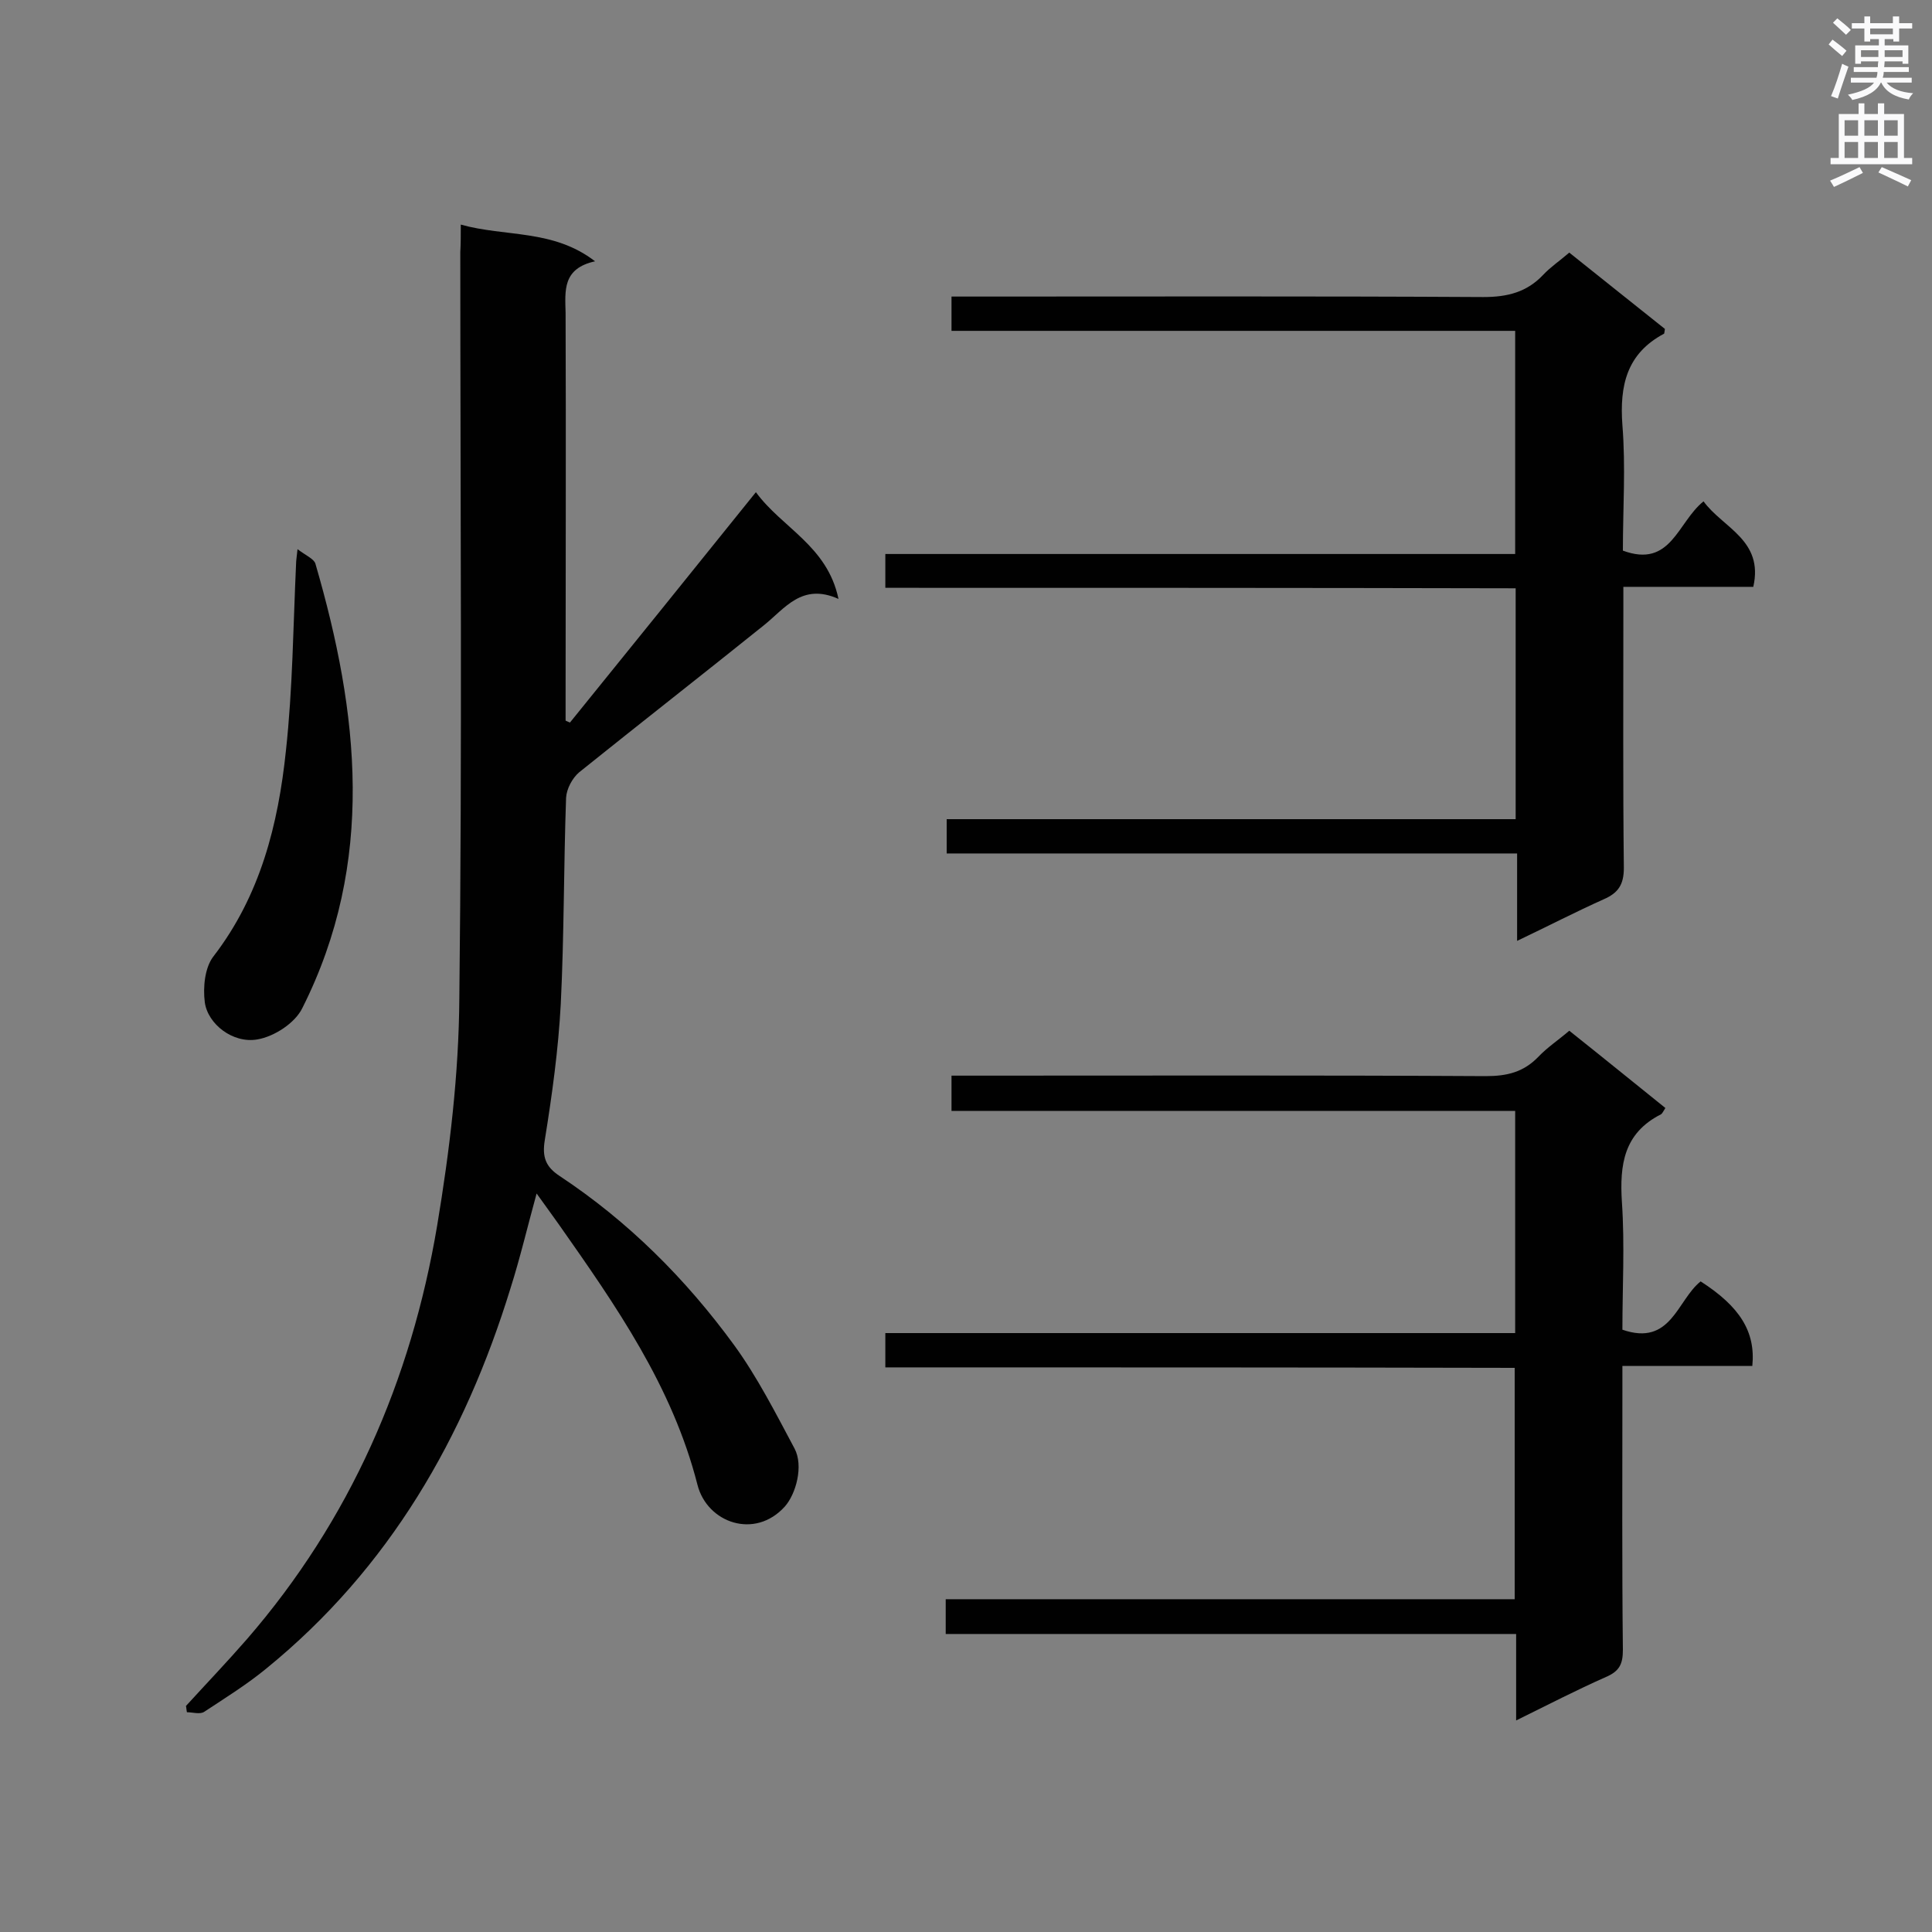 <svg enable-background="new 0 0 400 400" viewBox="0 0 400 400" xmlns="http://www.w3.org/2000/svg"><rect x="0" y="0" width="400" height="400" fill="#808080" stroke="none"/><g fill="#010101"><path d="m95.4 46.5c9.3 2.6 19.1.9 27.8 7.6-6.8 1.5-6.2 6.1-6.1 10.7.1 26.6 0 53.2 0 79.8v4.6c.3.1.6.3.9.4 12.7-15.7 25.4-31.4 38.5-47.7 5.4 7.4 14.8 11.1 17.1 22.1-7.6-3.4-11.1 2-15.5 5.5-12.7 10.2-25.5 20.2-38.2 30.4-1.4 1.2-2.6 3.4-2.7 5.3-.5 14.2-.4 28.5-1.1 42.7-.5 9.4-1.8 18.8-3.3 28.1-.6 3.6.2 5.6 3.1 7.5 14.2 9.4 26.1 21.3 36.1 35 4.8 6.6 8.6 14.1 12.5 21.4 1.9 3.6.3 9.4-2 12-6.2 6.9-16.1 3.4-18.1-4.5-5.2-20.4-16.9-37.1-28.7-53.9-1.4-2-2.9-4-4.6-6.4-1.9 6.9-3.4 13.3-5.4 19.6-9.5 30.9-25.1 58-50.5 78.7-4 3.3-8.5 6.1-12.9 9-.9.6-2.4.1-3.6.1-.1-.4-.1-.9-.2-1.3 4.2-4.6 8.5-9.1 12.6-13.8 21.4-24.7 34-53.6 39.4-85.6 2.6-15.6 4.5-31.4 4.6-47.2.6-51.5.2-103 .2-154.4.1-1.7.1-3.4.1-5.7z"/><path d="m183.3 283.1c0-2.7 0-4.7 0-7.1h130.4c0-15.5 0-30.5 0-46-38.8 0-77.6 0-116.7 0 0-2.5 0-4.5 0-7.3h5c35.2 0 70.4-.1 105.6.1 4.4 0 7.8-.8 10.9-4 1.9-2 4.2-3.5 6.4-5.4 6.8 5.4 13.3 10.7 19.9 16-.4.6-.6 1.1-.9 1.3-7.7 3.9-8.6 10.4-8.1 18.2.6 8.8.1 17.7.1 26.4 10.1 3.5 11.3-6.1 16.2-10 8.1 5.2 11.4 10.4 10.7 17.5-8.7 0-17.5 0-26.9 0v5.1c0 17.9-.1 35.8.1 53.7 0 2.9-.7 4.4-3.5 5.6-6.1 2.7-11.9 5.7-18.6 9 0-6.4 0-11.9 0-17.9-39.6 0-78.7 0-118.1 0 0-2.4 0-4.5 0-7.2h117.8c0-16.2 0-31.8 0-47.9-43.3-.1-86.5-.1-130.3-.1z"/><path d="m183.3 121.7c0-2.7 0-4.6 0-7h130.4c0-15.5 0-30.7 0-46.2-38.9 0-77.7 0-116.7 0 0-2.4 0-4.4 0-7.1h4.9c35.1 0 70.1-.1 105.2.1 5 0 9-1 12.4-4.6 1.5-1.6 3.3-2.8 5.4-4.6 6.6 5.3 13.3 10.6 19.8 15.8-.1.5-.1 1-.2 1-7.7 4.1-9.2 10.7-8.6 18.9.7 8.6.1 17.4.1 26 10 3.7 11.3-5.9 16.7-10.2 4 5.5 12.5 8 10.3 17.7-8.7 0-17.5 0-26.9 0v5c0 17.7-.1 35.5.1 53.2 0 3.5-1.2 5.2-4.2 6.5-5.8 2.6-11.4 5.5-17.9 8.6 0-6.4 0-12.1 0-18.1-39.6 0-78.7 0-118.1 0 0-2.4 0-4.5 0-7.1h117.8c0-16.2 0-31.8 0-47.8-43.5-.1-86.7-.1-130.5-.1z"/><path d="m61.6 113.7c1.7 1.3 3.4 2 3.7 3 9 30.9 12.5 61.8-2.7 92-1.5 3.1-5.8 5.9-9.3 6.5-5.1.9-10.3-3.2-10.9-7.7-.4-3.1 0-7.2 1.8-9.5 9.7-12.6 13.4-27.3 15-42.6 1.4-12.8 1.5-25.8 2.1-38.7 0-.6.1-1.1.3-3z"/></g><path d="m378.6 9.2.8-1c.9.7 1.9 1.4 2.9 2.3l-.9 1.1c-1.1-.9-2-1.7-2.8-2.4zm.5 10.7c.9-2.1 1.6-4.3 2.3-6.7.4.2.8.4 1.3.6-.7 2.1-1.5 4.3-2.2 6.6zm.4-15.2.9-.9c1 .8 2 1.6 2.8 2.4l-1 1c-1-.9-1.9-1.8-2.7-2.5zm12.5-1.3h1.2v1.4h2.7v1.1h-2.7v2.7h-1.2v-.5h-1.8v1.3h4.9v3.8h-1.2v-.5h-3.7c0 .4-.1.9-.1 1.2h5.1v1h-5.2c0 .5-.1.9-.2 1.2h6v1h-5.2c1.1 1.3 2.9 2 5.5 2.2-.4.4-.7.8-.9 1.3-2.9-.5-4.8-1.6-5.7-3.5h-.1c-.8 1.7-2.7 2.9-5.9 3.6-.2-.4-.6-.8-.9-1.1 2.8-.6 4.6-1.4 5.4-2.5h-4.8v-1h5.3c.1-.3.2-.7.2-1.2h-4.9v-1h5c0-.4 0-.8.1-1.2h-3.6v.5h-1.2v-3.8h4.9v-1.3h-1.8v.5h-1.2v-2.7h-2.6v-1.1h2.6v-1.4h1.2v1.4h4.7v-1.4zm-6.7 8.4h3.6c0-.4 0-.9 0-1.4h-3.6zm1.9-4.7h4.7v-1.2h-4.7zm6.7 3.3h-3.7v1.4h3.7z" fill="#fafafb"/><path d="m384.7 21.4h1.3v2.2h2.8v-2.2h1.3v2.2h4.1v9.1h1.7v1.3h-16.9v-1.3h1.7v-9.1h4.1v-2.2zm.3 13.2.7 1.2c-1.8.9-3.8 1.9-6 2.9-.2-.4-.5-.8-.8-1.3 2.4-1 4.4-2 6.1-2.8zm-3.1-6.5h2.8v-3.2h-2.8zm0 4.6h2.8v-3.3h-2.8zm4.1-4.6h2.8v-3.2h-2.8zm0 4.6h2.8v-3.3h-2.8zm3.6 1.9c2.1.9 4.1 1.8 6.1 2.7l-.7 1.3c-2.2-1.1-4.2-2-6.1-2.9zm3.3-9.7h-2.8v3.2h2.8zm-2.8 7.8h2.8v-3.3h-2.8z" fill="#fafafb"/></svg>
